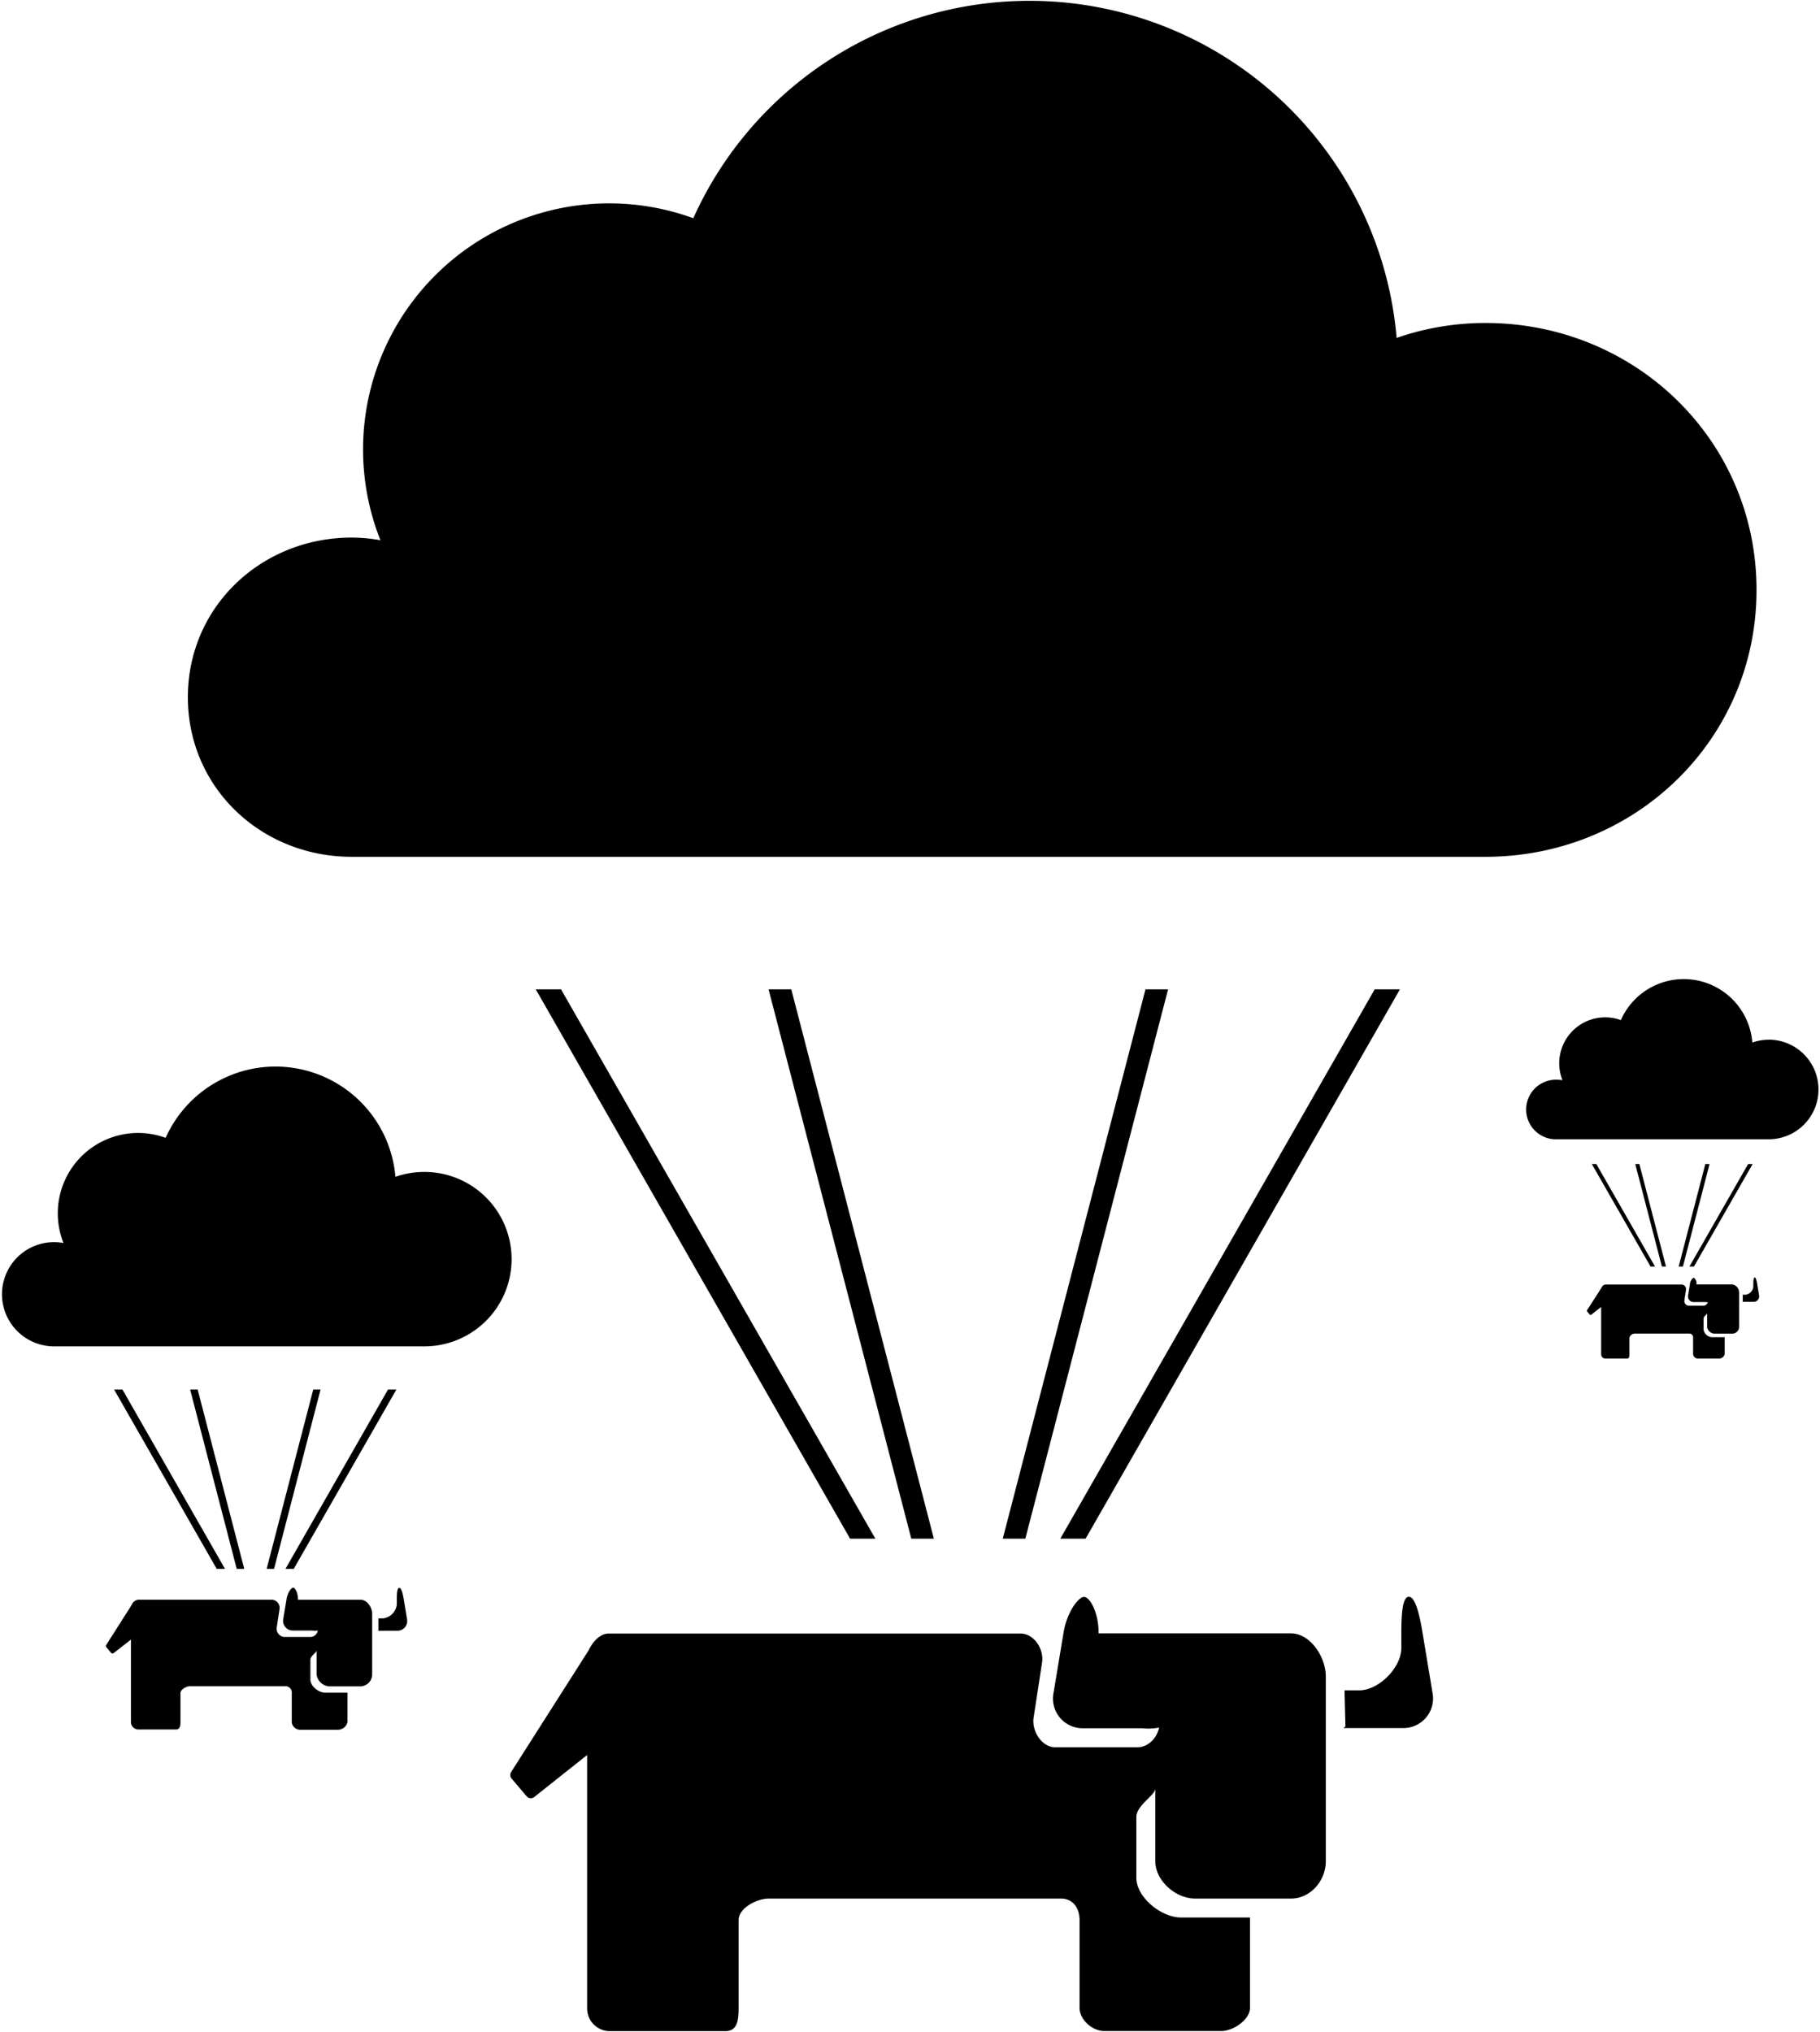 <svg id="Layer_1" data-name="Layer 1" xmlns="http://www.w3.org/2000/svg" viewBox="0 0 403.11 450"><title>parachute</title><path d="M258.72,219.11L227.1,340.77h-5l31.61-121.66h5Zm45.76,0L234.85,340.77h5.6l69.62-121.66h-5.6Zm-134.25,0,31.61,121.66h5L175.26,219.11h-5Zm-51.57,0,69.62,121.66h5.6L124.26,219.11h-5.6ZM298,382.41s-0.59.31-.34,0.31H310.7a6.57,6.57,0,0,0,6.57-7.9l-2.22-13.37c-0.71-4.27-1.64-7.8-3-7.8s-1.67,3.5-1.67,7.83V365c0,4.33-5,9.37-9.33,9.37h-3.25ZM329,71.53a59.93,59.93,0,0,0-19.66,3.31A81.63,81.63,0,0,0,153.56,48.33a54.5,54.5,0,0,0-69.3,71.32,36.37,36.37,0,0,0-6.36-.59c-20,0-36.29,15.3-36.29,35.35s16.25,35.35,36.29,35.35H329c33.17,0,60.05-25.94,60.05-59.11S362.17,71.53,329,71.53ZM293.65,371.29v40.92c0,4.33-3.4,8.27-7.73,8.27H264.71c-4.33,0-8.82-3.95-8.82-8.27V396.13c0,1.44-4.2,3.72-4.2,6.28v13.47c0,4.33,5.52,8.79,9.85,8.79h15.32v20c0,2.65-3.71,5.15-6.36,5.15H244.59c-2.65,0-5.48-2.5-5.48-5.15V425.23c0-2.65-1.47-4.75-4.12-4.75h-64.7c-2.65,0-6.69,2.1-6.69,4.75v19.46c0,2.65-.26,5.15-2.91,5.15H134.77a5.05,5.05,0,0,1-4.73-5.15v-56L118.32,398a1.22,1.22,0,0,1-1.67-.17l-3.35-3.94a1.2,1.2,0,0,1-.09-1.43l17.19-27c0.76-1.66,2.42-3.67,4.37-3.67h91.29c3,0,5.22,3.51,4.74,6.44l-1.86,12.14c-0.49,2.93,1.77,6.59,4.74,6.59H252c2.35,0,4.3-2.12,4.72-4.35a12.35,12.35,0,0,1-3.73.15H239.93a6.57,6.57,0,0,1-6.57-7.91l2.22-13.37c0.71-4.27,3.2-7.8,4.52-7.8s3.22,3.5,3.22,7.83v2s-1.15-1.76-.89-1.76h43.5C290.25,361.75,293.65,367,293.65,371.29Z"/><path d="M71,307.74L60.7,347.46H59.06l10.32-39.72H71Zm14.94,0L63.23,347.46h1.83L87.8,307.74H86Zm-43.83,0,10.32,39.72H54.1L43.78,307.74H42.13Zm-16.84,0L48,347.46h1.83L27.12,307.74H25.3Zm58.54,53.32s-0.19.1-.11,0.1H88a2.15,2.15,0,0,0,2.15-2.58l-0.72-4.36c-0.23-1.39-.54-2.55-1-2.55s-0.54,1.14-.54,2.56v1.13a3.49,3.49,0,0,1-3,3.06H83.8ZM94,259.55a19.57,19.57,0,0,0-6.42,1.08A26.65,26.65,0,0,0,36.69,252a17.79,17.79,0,0,0-22.63,23.29,11.88,11.88,0,0,0-2.08-.19,11.54,11.54,0,1,0,0,23.08H94A19.3,19.3,0,1,0,94,259.55ZM82.43,357.42v13.36a2.66,2.66,0,0,1-2.52,2.7H73a3,3,0,0,1-2.88-2.7v-5.25c0,0.47-1.37,1.21-1.37,2.05V372c0,1.41,1.8,2.87,3.22,2.87h5v6.54a2.18,2.18,0,0,1-2.08,1.68H66.41a1.87,1.87,0,0,1-1.79-1.68V375a1.38,1.38,0,0,0-1.35-1.55H42.15c-0.87,0-2.18.69-2.18,1.55v6.35c0,0.87-.09,1.68-1,1.68H30.56A1.65,1.65,0,0,1,29,381.39V363.12l-3.83,3a0.4,0.4,0,0,1-.55-0.05l-1.09-1.29a0.39,0.39,0,0,1,0-.47l5.61-8.82a1.86,1.86,0,0,1,1.43-1.2H60.36a1.82,1.82,0,0,1,1.55,2.1l-0.61,4a1.86,1.86,0,0,0,1.55,2.15h6a1.7,1.7,0,0,0,1.54-1.42,4,4,0,0,1-1.22,0H64.89a2.15,2.15,0,0,1-2.15-2.58l0.72-4.36c0.23-1.39,1-2.55,1.47-2.55S66,352.81,66,354.22v0.66a2,2,0,0,1-.29-0.58h14.2C81.32,354.31,82.43,356,82.43,357.42Z"/><path d="M378.65,257.8l-5.9,22.7h-0.94l5.9-22.7h0.94Zm8.54,0-13,22.7h1l13-22.7h-1Zm-25,0,5.9,22.7H369l-5.9-22.7h-0.94Zm-9.62,0,13,22.7h1l-13-22.7h-1ZM386,288.27s-0.11.06-.06,0.06h2.44a1.23,1.23,0,0,0,1.23-1.47l-0.41-2.49c-0.13-.8-0.31-1.45-0.55-1.45s-0.31.65-.31,1.46V285a2,2,0,0,1-1.74,1.75H386Zm5.79-58a11.18,11.18,0,0,0-3.67.62A15.23,15.23,0,0,0,359,225.93a10.17,10.17,0,0,0-12.93,13.31,6.79,6.79,0,0,0-1.19-.11,6.6,6.6,0,1,0,0,13.19h46.85A11,11,0,1,0,391.76,230.26Zm-6.6,55.93v7.63a1.52,1.52,0,0,1-1.44,1.54h-4a1.7,1.7,0,0,1-1.64-1.54v-3c0,0.27-.78.69-0.78,1.17v2.51a2,2,0,0,0,1.84,1.64H382v3.73a1.25,1.25,0,0,1-1.19,1H376a1.07,1.07,0,0,1-1-1v-3.63a0.79,0.79,0,0,0-.77-0.89H362.15a1.26,1.26,0,0,0-1.25.89v3.63c0,0.49,0,1-.54,1h-4.84a0.94,0.94,0,0,1-.88-1V289.45l-2.19,1.72a0.23,0.23,0,0,1-.31,0l-0.62-.73a0.22,0.22,0,0,1,0-.27l3.21-5a1.06,1.06,0,0,1,.82-0.68h17a1,1,0,0,1,.88,1.2l-0.35,2.26a1.06,1.06,0,0,0,.88,1.23h3.42a1,1,0,0,0,.88-0.81,2.3,2.3,0,0,1-.7,0h-2.44a1.23,1.23,0,0,1-1.23-1.47l0.41-2.49a1.85,1.85,0,0,1,.84-1.45,1.53,1.53,0,0,1,.6,1.46v0.38a1.16,1.16,0,0,1-.17-0.33h8.12A1.75,1.75,0,0,1,385.17,286.19Z"/></svg>